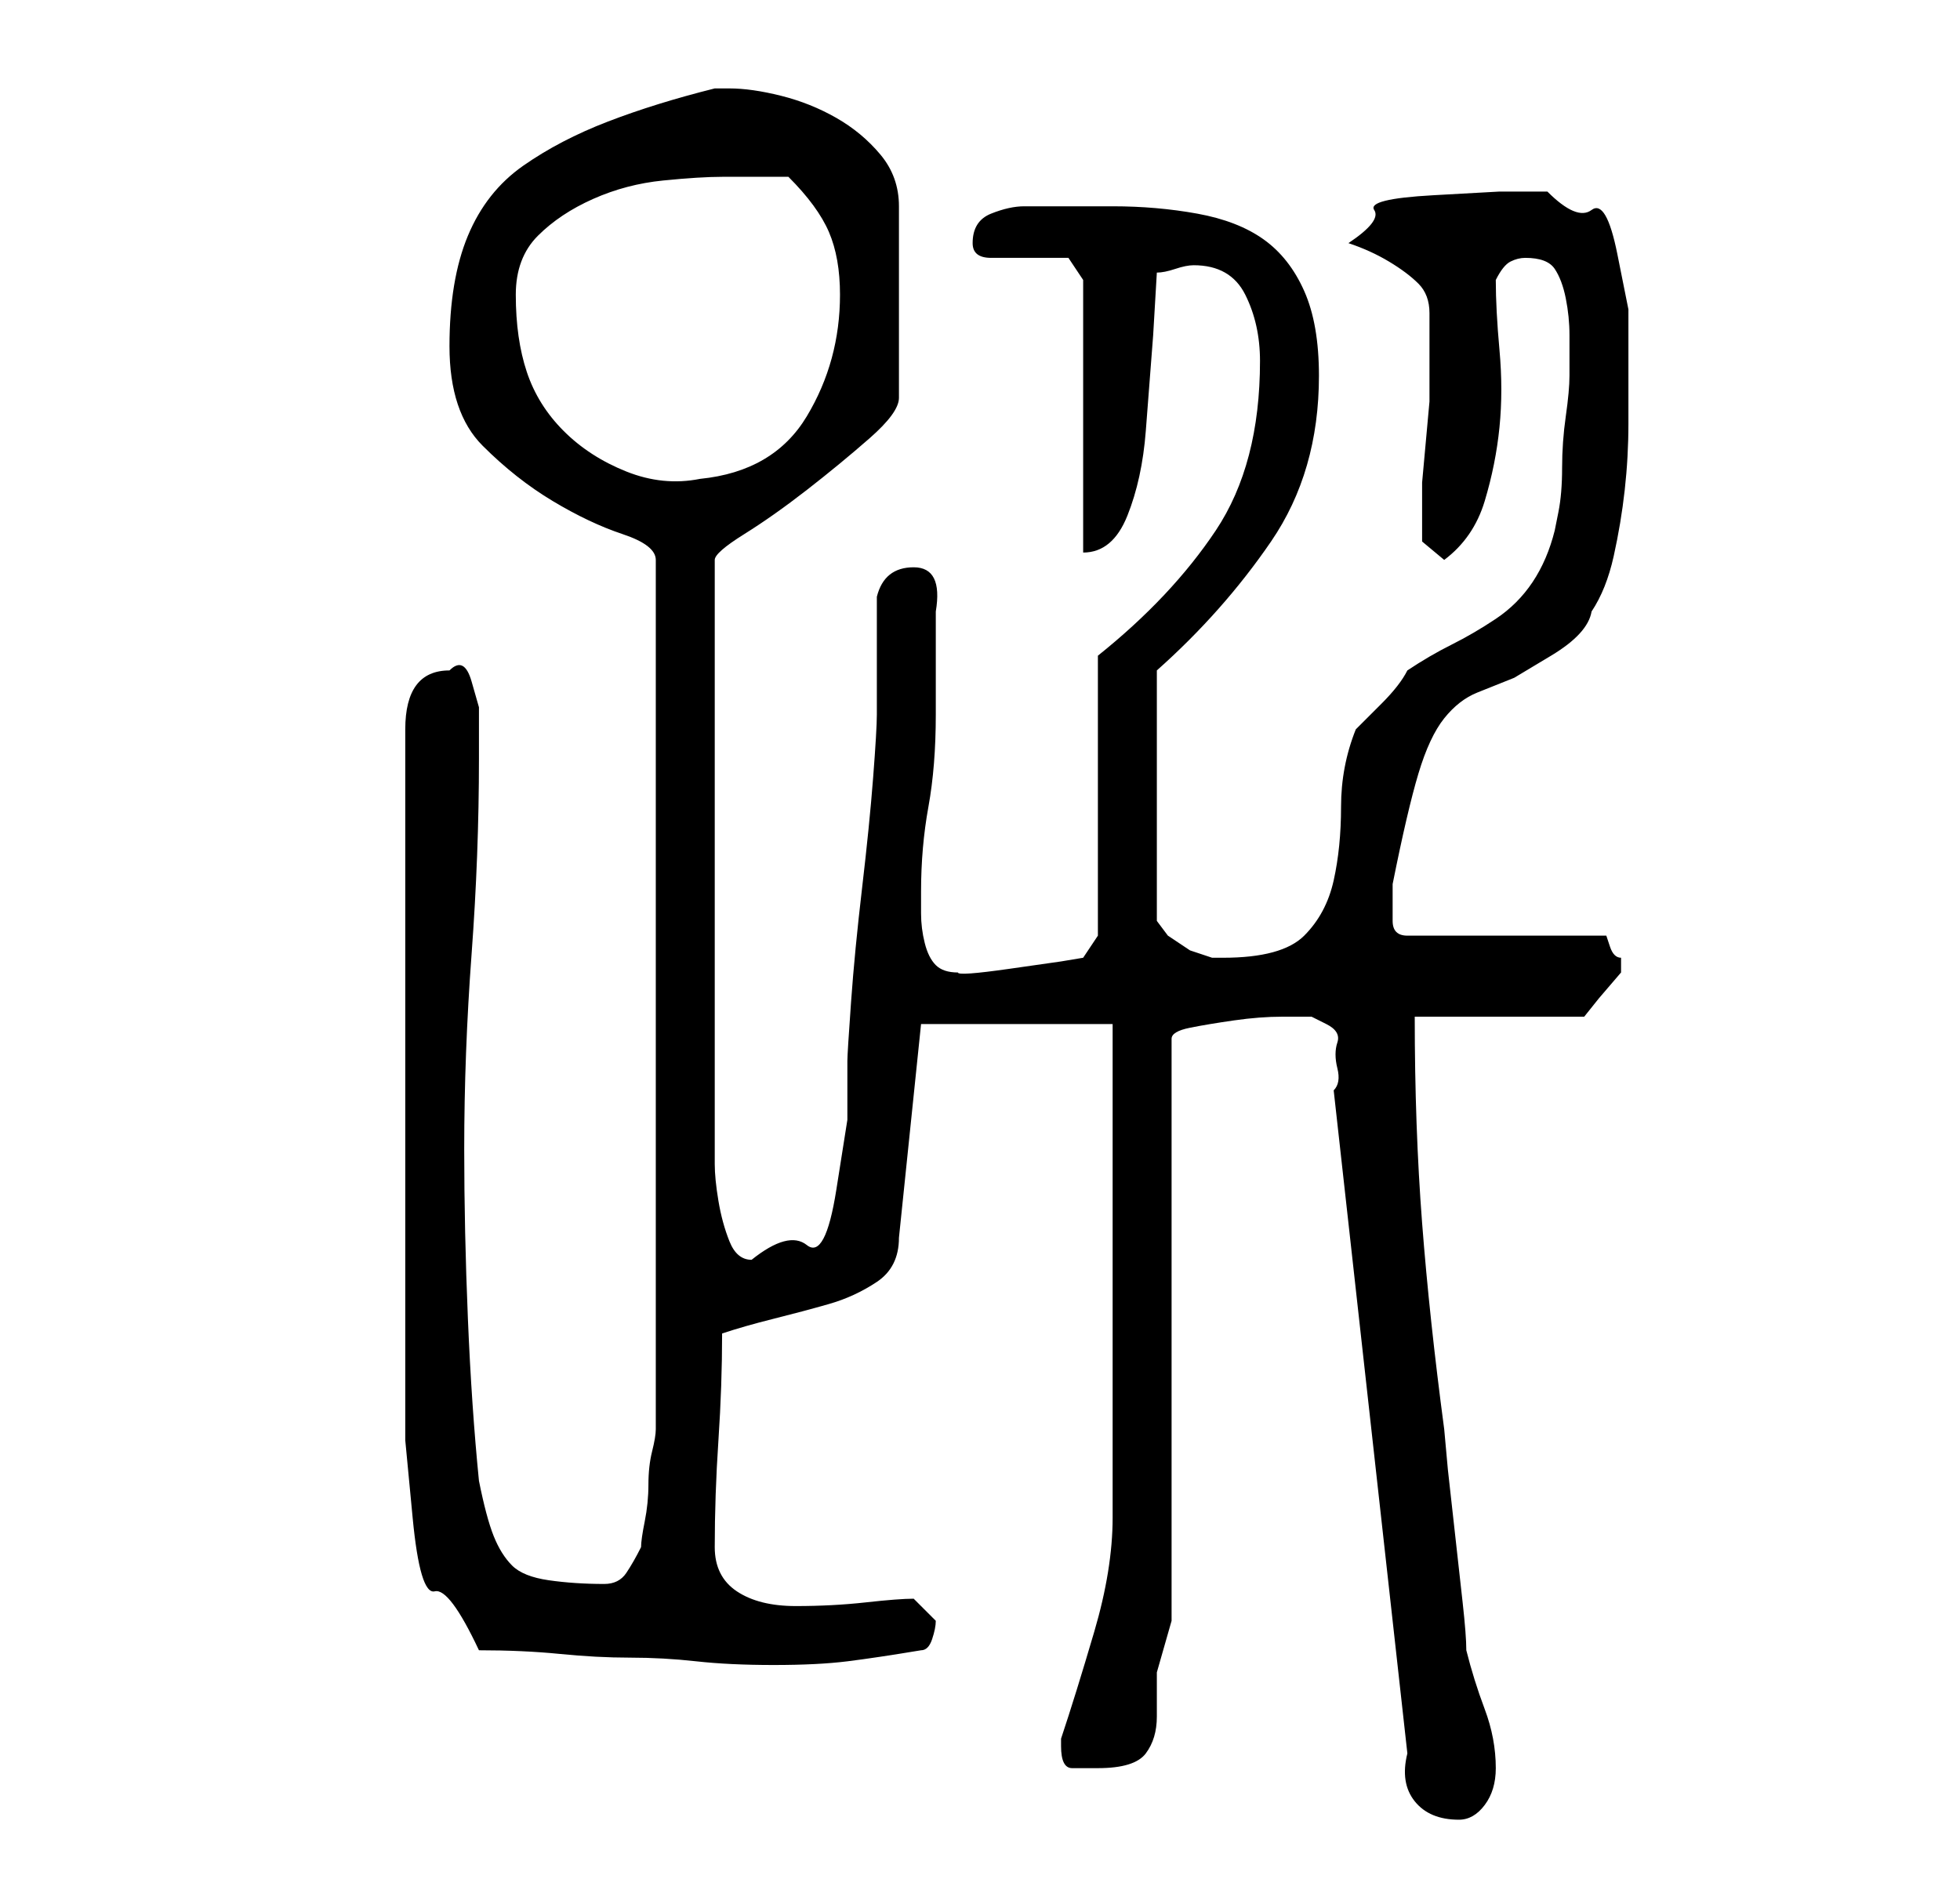 <?xml version="1.0" standalone="no"?>
<!DOCTYPE svg PUBLIC "-//W3C//DTD SVG 1.1//EN" "http://www.w3.org/Graphics/SVG/1.1/DTD/svg11.dtd" >
<svg xmlns="http://www.w3.org/2000/svg" xmlns:xlink="http://www.w3.org/1999/xlink" version="1.1" viewBox="-10 0 266 256">
   <path fill="currentColor"
d="M181 238q-1 4 1 6.5t6 2.5q2 0 3.5 -2t1.5 -5q0 -4 -1.5 -8t-2.5 -8q0 -2 -0.5 -6.5l-1 -9l-1 -9t-0.5 -5.5q-2 -15 -3 -28t-1 -28h23l2 -2.5t3 -3.5v-1v-1q-1 0 -1.5 -1.5l-0.5 -1.5h-27q-2 0 -2 -2v-3v-2q2 -10 3.5 -15t3.5 -7.5t4.5 -3.5l5 -2t5 -3t5.5 -6
q2 -3 3 -7.5t1.5 -9t0.5 -9v-8.5v-7t-1.5 -7.5t-3.5 -6t-6 -2.5h-6.5t-9 0.5t-8 2t-3.5 4.5q3 1 5.5 2.5t4 3t1.5 4v7.5v1v3.5t-0.5 5.5t-0.5 5.5v3.5v2v2.5t3 2.5q4 -3 5.5 -8t2 -10t0 -10.5t-0.5 -9.5q1 -2 2 -2.5t2 -0.5q3 0 4 1.5t1.5 4t0.5 5v4.5v1q0 2 -0.5 5.5
t-0.5 7t-0.5 6l-0.5 2.5q-1 4 -3 7t-5 5t-6 3.5t-6 3.5q-1 2 -3.5 4.5l-3.5 3.5q-2 5 -2 10.5t-1 10t-4 7.5t-11 3h-1.5t-3 -1l-3 -2t-1.5 -2v-34q9 -8 15.5 -17.5t6.5 -22.5q0 -7 -2 -11.5t-5.5 -7t-9 -3.5t-11.5 -1h-12q-2 0 -4.5 1t-2.5 4q0 2 2.5 2h5.5h5t2 3v37
q4 0 6 -5t2.5 -11.5l1 -13t0.5 -8.5q1 0 2.5 -0.5t2.5 -0.5q5 0 7 4t2 9q0 14 -6 23t-16 17v38l-2 3l-3 0.5t-7 1t-7 0.5v0q-2 0 -3 -1t-1.5 -3t-0.5 -4v-3q0 -6 1 -11.5t1 -12.5v-3v-4v-4v-3q1 -6 -3 -6t-5 4v16q0 2 -0.5 8.5t-1.5 15t-1.5 15.5t-0.5 8v8t-1.5 9.5t-4 7.5
t-7.5 2q-2 0 -3 -2.5t-1.5 -5.5t-0.5 -5v-3v-79q0 -1 4 -3.5t8.5 -6t8.5 -7t4 -5.5v-26q0 -4 -2.5 -7t-6 -5t-7.5 -3t-7 -1h-2q-8 2 -14.5 4.5t-11.5 6t-7.5 9.5t-2.5 15t4.5 13.5t9.5 7.5t9.5 4.5t4.5 3.5v118q0 1 -0.5 3t-0.5 4.5t-0.5 5t-0.5 3.5q-1 2 -2 3.5t-3 1.5
q-4 0 -7.5 -0.5t-5 -2t-2.5 -4t-2 -7.5q-1 -10 -1.5 -22t-0.5 -23q0 -13 1 -26.5t1 -26.5v-3v-4t-1 -3.5t-3 -1.5q-3 0 -4.5 2t-1.5 6v8v13.5v12.5v9v11v14v12v6v10.5t1 10.5t3 10t6 8q6 0 11 0.5t9.5 0.5t9 0.5t10.5 0.5t10 -0.5t10 -1.5q1 0 1.5 -1.5t0.5 -2.5l-1.5 -1.5
l-1.5 -1.5q-2 0 -6.5 0.5t-9.5 0.5t-8 -2t-3 -6q0 -7 0.5 -14.5t0.5 -14.5q3 -1 7 -2t7.5 -2t6.5 -3t3 -6l3 -29h26v67q0 7 -2.5 15.5t-4.5 14.5v1q0 3 1.5 3h3.5q5 0 6.5 -2t1.5 -5v-6t2 -7v-79q0 -1 2.5 -1.5t6 -1t6.5 -0.5h4t2 1t1.5 2.5t0 3.5t-0.5 3zM60 40q0 -5 3 -8
t7.5 -5t9.5 -2.5t8 -0.5h5h4q4 4 5.5 7.5t1.5 8.5q0 9 -4.5 16.5t-14.5 8.5q-5 1 -10 -1t-8.5 -5.5t-5 -8t-1.5 -10.5z" />
</svg>
